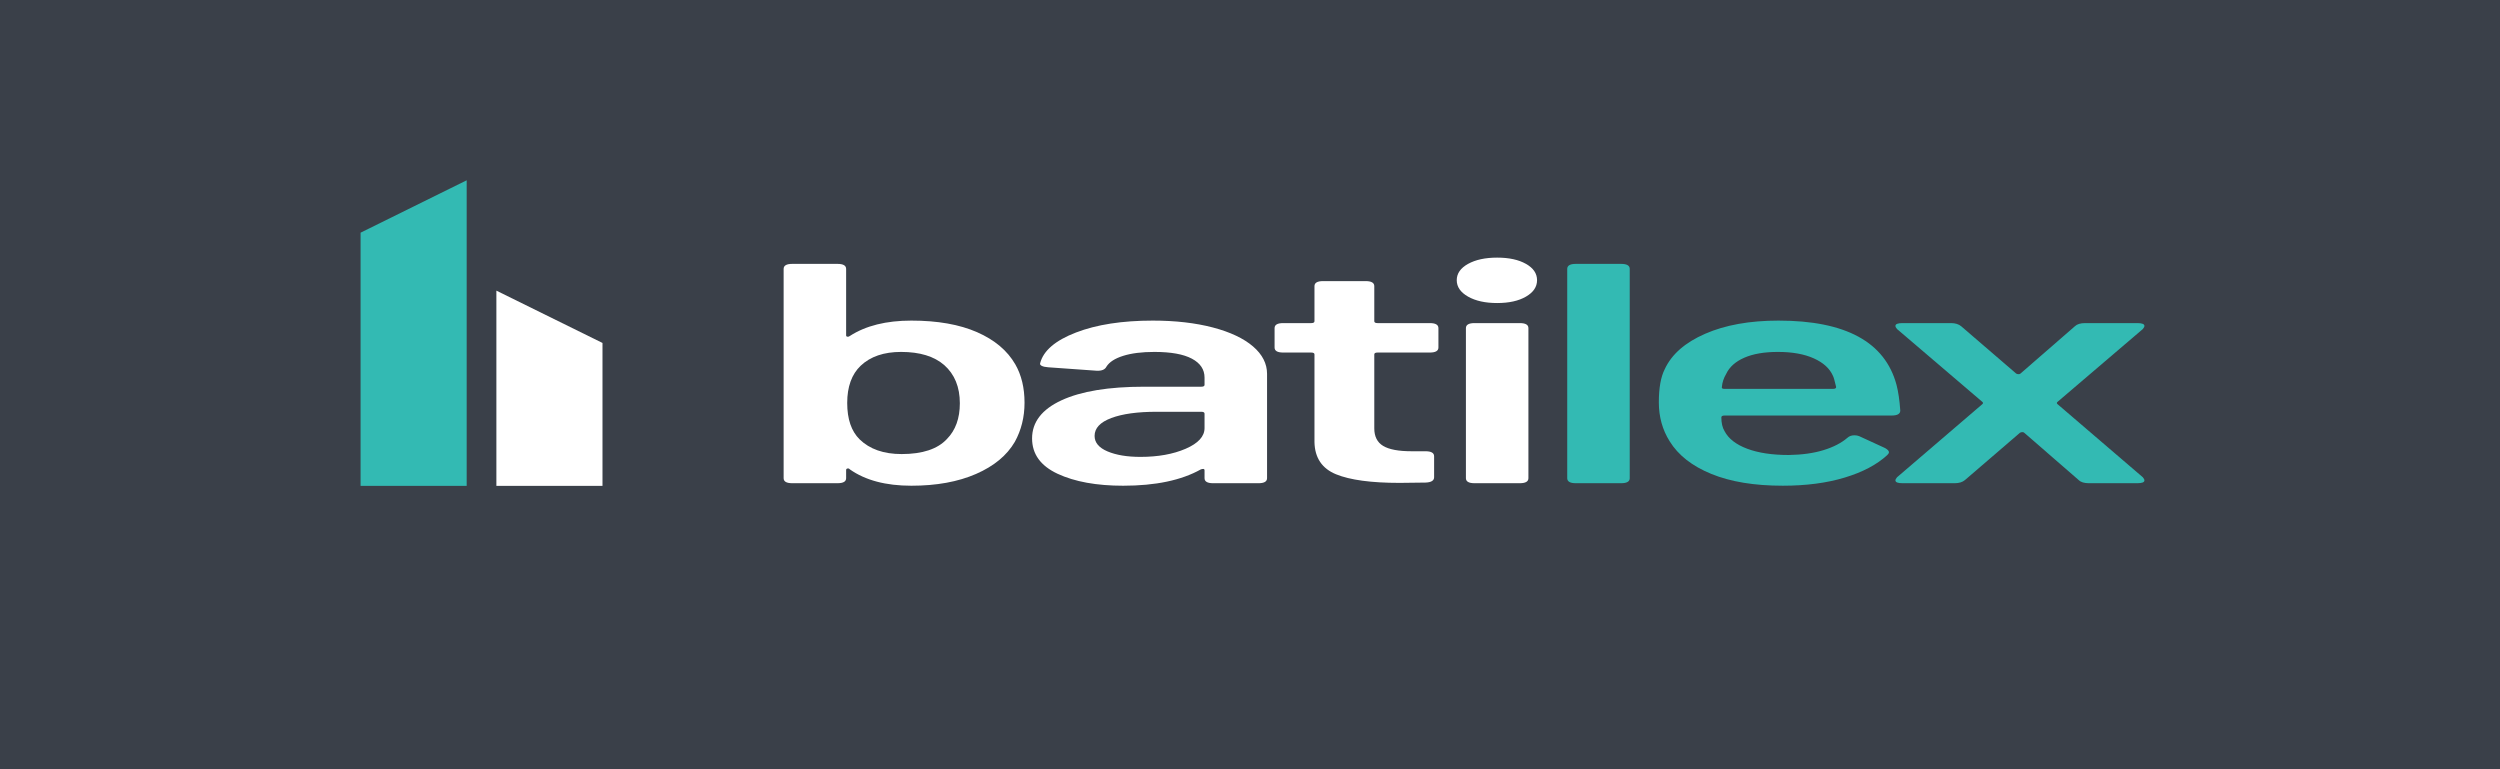 <?xml version="1.0" encoding="UTF-8"?>
<svg width="208px" height="64px" viewBox="0 0 208 64" version="1.1" xmlns="http://www.w3.org/2000/svg" xmlns:xlink="http://www.w3.org/1999/xlink">
    <title>Logo</title>
    <g id="Website" stroke="none" stroke-width="1" fill="none" fill-rule="evenodd">
        <g id="Batilex---Dashboard---Basic-User" transform="translate(-208, 0)">
            <g id="Header" transform="translate(72, 0)">
                <g id="Logo" transform="translate(136, 0)">
                    <polygon id="Container" fill="#3A4049" points="0 64 208 64 208 0 0 0"></polygon>
                    <g id="Icon" transform="translate(30, 15)">
                        <polygon id="02" fill="#FFFFFF" points="11.299 9.181 11.299 25.423 20.127 25.423 20.127 13.533"></polygon>
                        <polygon id="01" fill="#33BAB3" points="8.828 4.70428294e-15 0 4.359 0 25.423 8.828 25.423"></polygon>
                    </g>
                    <g id="batilex" transform="translate(65, 21)">
                        <path d="M14.859,12.555 C14.859,11.199 14.425,10.141 13.56,9.374 C12.723,8.645 11.526,8.28 9.972,8.28 C8.538,8.28 7.417,8.663 6.609,9.428 C5.862,10.141 5.488,11.175 5.488,12.529 C5.488,13.867 5.832,14.876 6.52,15.554 C7.357,16.37 8.522,16.778 10.017,16.778 C11.751,16.778 13.006,16.361 13.783,15.527 C14.501,14.797 14.859,13.806 14.859,12.555 M20.241,12.504 C20.241,13.702 19.971,14.789 19.433,15.762 C18.775,16.892 17.698,17.782 16.205,18.433 C14.71,19.085 12.917,19.412 10.825,19.412 C8.701,19.412 6.999,18.96 5.712,18.055 C5.651,17.985 5.584,17.961 5.511,17.978 C5.436,17.994 5.398,18.039 5.398,18.107 L5.398,18.785 C5.398,19.064 5.158,19.203 4.681,19.203 L0.915,19.203 C0.436,19.203 0.198,19.064 0.198,18.785 L0.198,1.374 C0.198,1.094 0.436,0.955 0.915,0.955 L4.681,0.955 C5.158,0.955 5.398,1.094 5.398,1.374 L5.398,6.899 C5.398,6.969 5.436,7.008 5.511,7.015 C5.584,7.025 5.651,7.003 5.712,6.95 C7.027,6.1 8.733,5.674 10.825,5.674 C13.006,5.674 14.829,5.996 16.295,6.638 C17.759,7.281 18.821,8.176 19.478,9.323 C19.986,10.21 20.241,11.269 20.241,12.504" id="Fill-3" fill="#FFFFFF"></path>
                        <path d="M33.648,16.336 C34.693,15.883 35.218,15.31 35.218,14.614 L35.218,13.415 C35.218,13.312 35.127,13.26 34.948,13.26 L31.226,13.26 C29.641,13.26 28.386,13.433 27.46,13.78 C26.533,14.128 26.07,14.624 26.07,15.267 C26.07,15.822 26.428,16.253 27.146,16.557 C27.864,16.861 28.776,17.013 29.881,17.013 C31.347,17.013 32.602,16.788 33.648,16.336 M35.913,6.247 C37.362,6.629 38.475,7.156 39.252,7.823 C40.03,8.492 40.419,9.254 40.419,10.105 L40.419,18.786 C40.419,19.064 40.179,19.204 39.702,19.204 L35.936,19.204 C35.457,19.204 35.218,19.064 35.218,18.786 L35.218,18.133 C35.218,18.063 35.186,18.026 35.127,18.017 C35.067,18.008 34.993,18.021 34.904,18.056 C33.289,18.961 31.136,19.412 28.446,19.412 C26.233,19.412 24.419,19.081 22.997,18.421 C21.578,17.759 20.869,16.779 20.869,15.475 C20.869,14.121 21.682,13.063 23.312,12.307 C24.942,11.552 27.235,11.174 30.196,11.174 L34.948,11.174 C35.127,11.174 35.218,11.122 35.218,11.019 L35.218,10.418 C35.218,9.74 34.867,9.215 34.163,8.841 C33.461,8.468 32.422,8.28 31.047,8.28 C30,8.28 29.134,8.389 28.446,8.607 C27.758,8.824 27.295,9.123 27.056,9.506 C26.935,9.75 26.667,9.862 26.249,9.845 L22.213,9.558 C21.974,9.541 21.795,9.502 21.676,9.441 C21.555,9.379 21.511,9.307 21.541,9.218 C21.809,8.177 22.804,7.326 24.524,6.664 C26.242,6.004 28.371,5.674 30.912,5.674 C32.796,5.674 34.461,5.866 35.913,6.247" id="Fill-5" fill="#FFFFFF"></path>
                        <path d="M53.96,8.332 L49.611,8.332 C49.431,8.332 49.341,8.385 49.341,8.488 L49.341,14.641 C49.341,15.319 49.588,15.806 50.081,16.101 C50.575,16.397 51.359,16.544 52.435,16.544 L53.6,16.544 C54.079,16.544 54.318,16.683 54.318,16.961 L54.318,18.708 C54.318,18.985 54.079,19.134 53.6,19.15 L51.448,19.176 C49.087,19.176 47.323,18.937 46.158,18.46 C44.992,17.982 44.392,17.09 44.364,15.787 L44.364,8.488 C44.364,8.385 44.274,8.332 44.094,8.332 L41.763,8.332 C41.284,8.332 41.045,8.193 41.045,7.915 L41.045,6.301 C41.045,6.021 41.284,5.882 41.763,5.882 L44.094,5.882 C44.274,5.882 44.364,5.829 44.364,5.726 L44.364,2.806 C44.364,2.529 44.603,2.388 45.082,2.388 L48.623,2.388 C49.1,2.388 49.341,2.529 49.341,2.806 L49.341,5.726 C49.341,5.829 49.431,5.882 49.611,5.882 L53.96,5.882 C54.437,5.882 54.677,6.021 54.677,6.301 L54.677,7.915 C54.677,8.193 54.437,8.332 53.96,8.332" id="Fill-7" fill="#FFFFFF"></path>
                        <path d="M56.964,18.786 L56.964,6.3 C56.964,6.022 57.203,5.882 57.682,5.882 L61.448,5.882 C61.925,5.882 62.164,6.022 62.164,6.3 L62.164,18.786 C62.164,19.063 61.925,19.203 61.448,19.203 L57.682,19.203 C57.203,19.203 56.964,19.063 56.964,18.786 M57.143,3.679 C56.516,3.323 56.201,2.868 56.201,2.311 C56.201,1.755 56.516,1.303 57.143,0.955 C57.77,0.608 58.577,0.434 59.563,0.434 C60.551,0.434 61.35,0.608 61.962,0.955 C62.576,1.303 62.883,1.755 62.883,2.311 C62.883,2.868 62.576,3.323 61.962,3.679 C61.35,4.035 60.551,4.213 59.563,4.213 C58.577,4.213 57.77,4.035 57.143,3.679" id="Fill-9" fill="#FFFFFF"></path>
                        <path d="M65.393,18.786 L65.393,1.373 C65.393,1.095 65.632,0.955 66.111,0.955 L69.877,0.955 C70.356,0.955 70.594,1.095 70.594,1.373 L70.594,18.786 C70.594,19.063 70.356,19.203 69.877,19.203 L66.111,19.203 C65.632,19.203 65.393,19.063 65.393,18.786" id="Fill-11" fill="#33BAB3"></path>
                        <path d="M80.122,8.763 C79.388,9.086 78.889,9.531 78.62,10.105 C78.411,10.453 78.29,10.818 78.26,11.2 C78.232,11.303 78.306,11.356 78.485,11.356 L87.497,11.356 C87.677,11.356 87.768,11.303 87.768,11.2 C87.647,10.678 87.557,10.367 87.497,10.261 C87.229,9.653 86.699,9.171 85.906,8.815 C85.114,8.459 84.12,8.28 82.924,8.28 C81.789,8.28 80.854,8.441 80.122,8.763 M86.714,16.452 C87.536,16.2 88.201,15.857 88.708,15.422 C88.858,15.284 89.052,15.216 89.291,15.216 C89.442,15.216 89.576,15.24 89.695,15.293 L91.848,16.283 C92.056,16.405 92.16,16.517 92.16,16.622 C92.16,16.692 92.116,16.77 92.027,16.856 C91.16,17.656 89.979,18.281 88.484,18.732 C86.99,19.186 85.271,19.411 83.328,19.411 C80.966,19.411 78.985,19.086 77.388,18.433 C75.788,17.781 74.629,16.874 73.912,15.709 C73.313,14.755 73.015,13.677 73.015,12.477 C73.015,11.277 73.178,10.358 73.508,9.714 C74.076,8.481 75.196,7.499 76.87,6.769 C78.544,6.039 80.576,5.674 82.97,5.674 C88.559,5.674 91.832,7.455 92.79,11.018 C92.939,11.59 93.043,12.304 93.103,13.156 C93.103,13.433 92.864,13.572 92.387,13.572 L78.485,13.572 C78.306,13.572 78.216,13.625 78.216,13.728 C78.216,14.198 78.306,14.58 78.485,14.875 C78.813,15.501 79.441,15.988 80.368,16.335 C81.294,16.683 82.447,16.856 83.821,16.856 C84.927,16.84 85.89,16.705 86.714,16.452" id="Fill-13" fill="#33BAB3"></path>
                        <path d="M92.7,18.969 C92.7,18.899 92.744,18.812 92.835,18.707 L99.919,12.635 C100.009,12.565 100.009,12.495 99.919,12.426 L92.835,6.378 C92.744,6.274 92.7,6.186 92.7,6.117 C92.7,5.961 92.895,5.882 93.283,5.882 L97.319,5.882 C97.677,5.882 97.961,5.97 98.17,6.143 L102.745,10.08 C102.803,10.115 102.871,10.132 102.945,10.132 C103.02,10.132 103.071,10.115 103.103,10.08 L107.632,6.143 C107.811,5.97 108.095,5.882 108.484,5.882 L112.833,5.882 C113.221,5.882 113.416,5.961 113.416,6.117 C113.416,6.186 113.372,6.274 113.281,6.378 L106.197,12.426 C106.107,12.495 106.107,12.565 106.197,12.635 L113.281,18.707 C113.372,18.812 113.416,18.899 113.416,18.969 C113.416,19.124 113.221,19.203 112.833,19.203 L108.797,19.203 C108.409,19.203 108.125,19.117 107.946,18.941 L103.417,15.006 C103.387,14.971 103.334,14.953 103.259,14.953 C103.185,14.953 103.119,14.971 103.059,15.006 L98.484,18.941 C98.275,19.117 97.991,19.203 97.631,19.203 L93.283,19.203 C92.895,19.203 92.7,19.124 92.7,18.969" id="Fill-15" fill="#33BAB3"></path>
                    </g>
                </g>
            </g>
        </g>
    </g>
</svg>